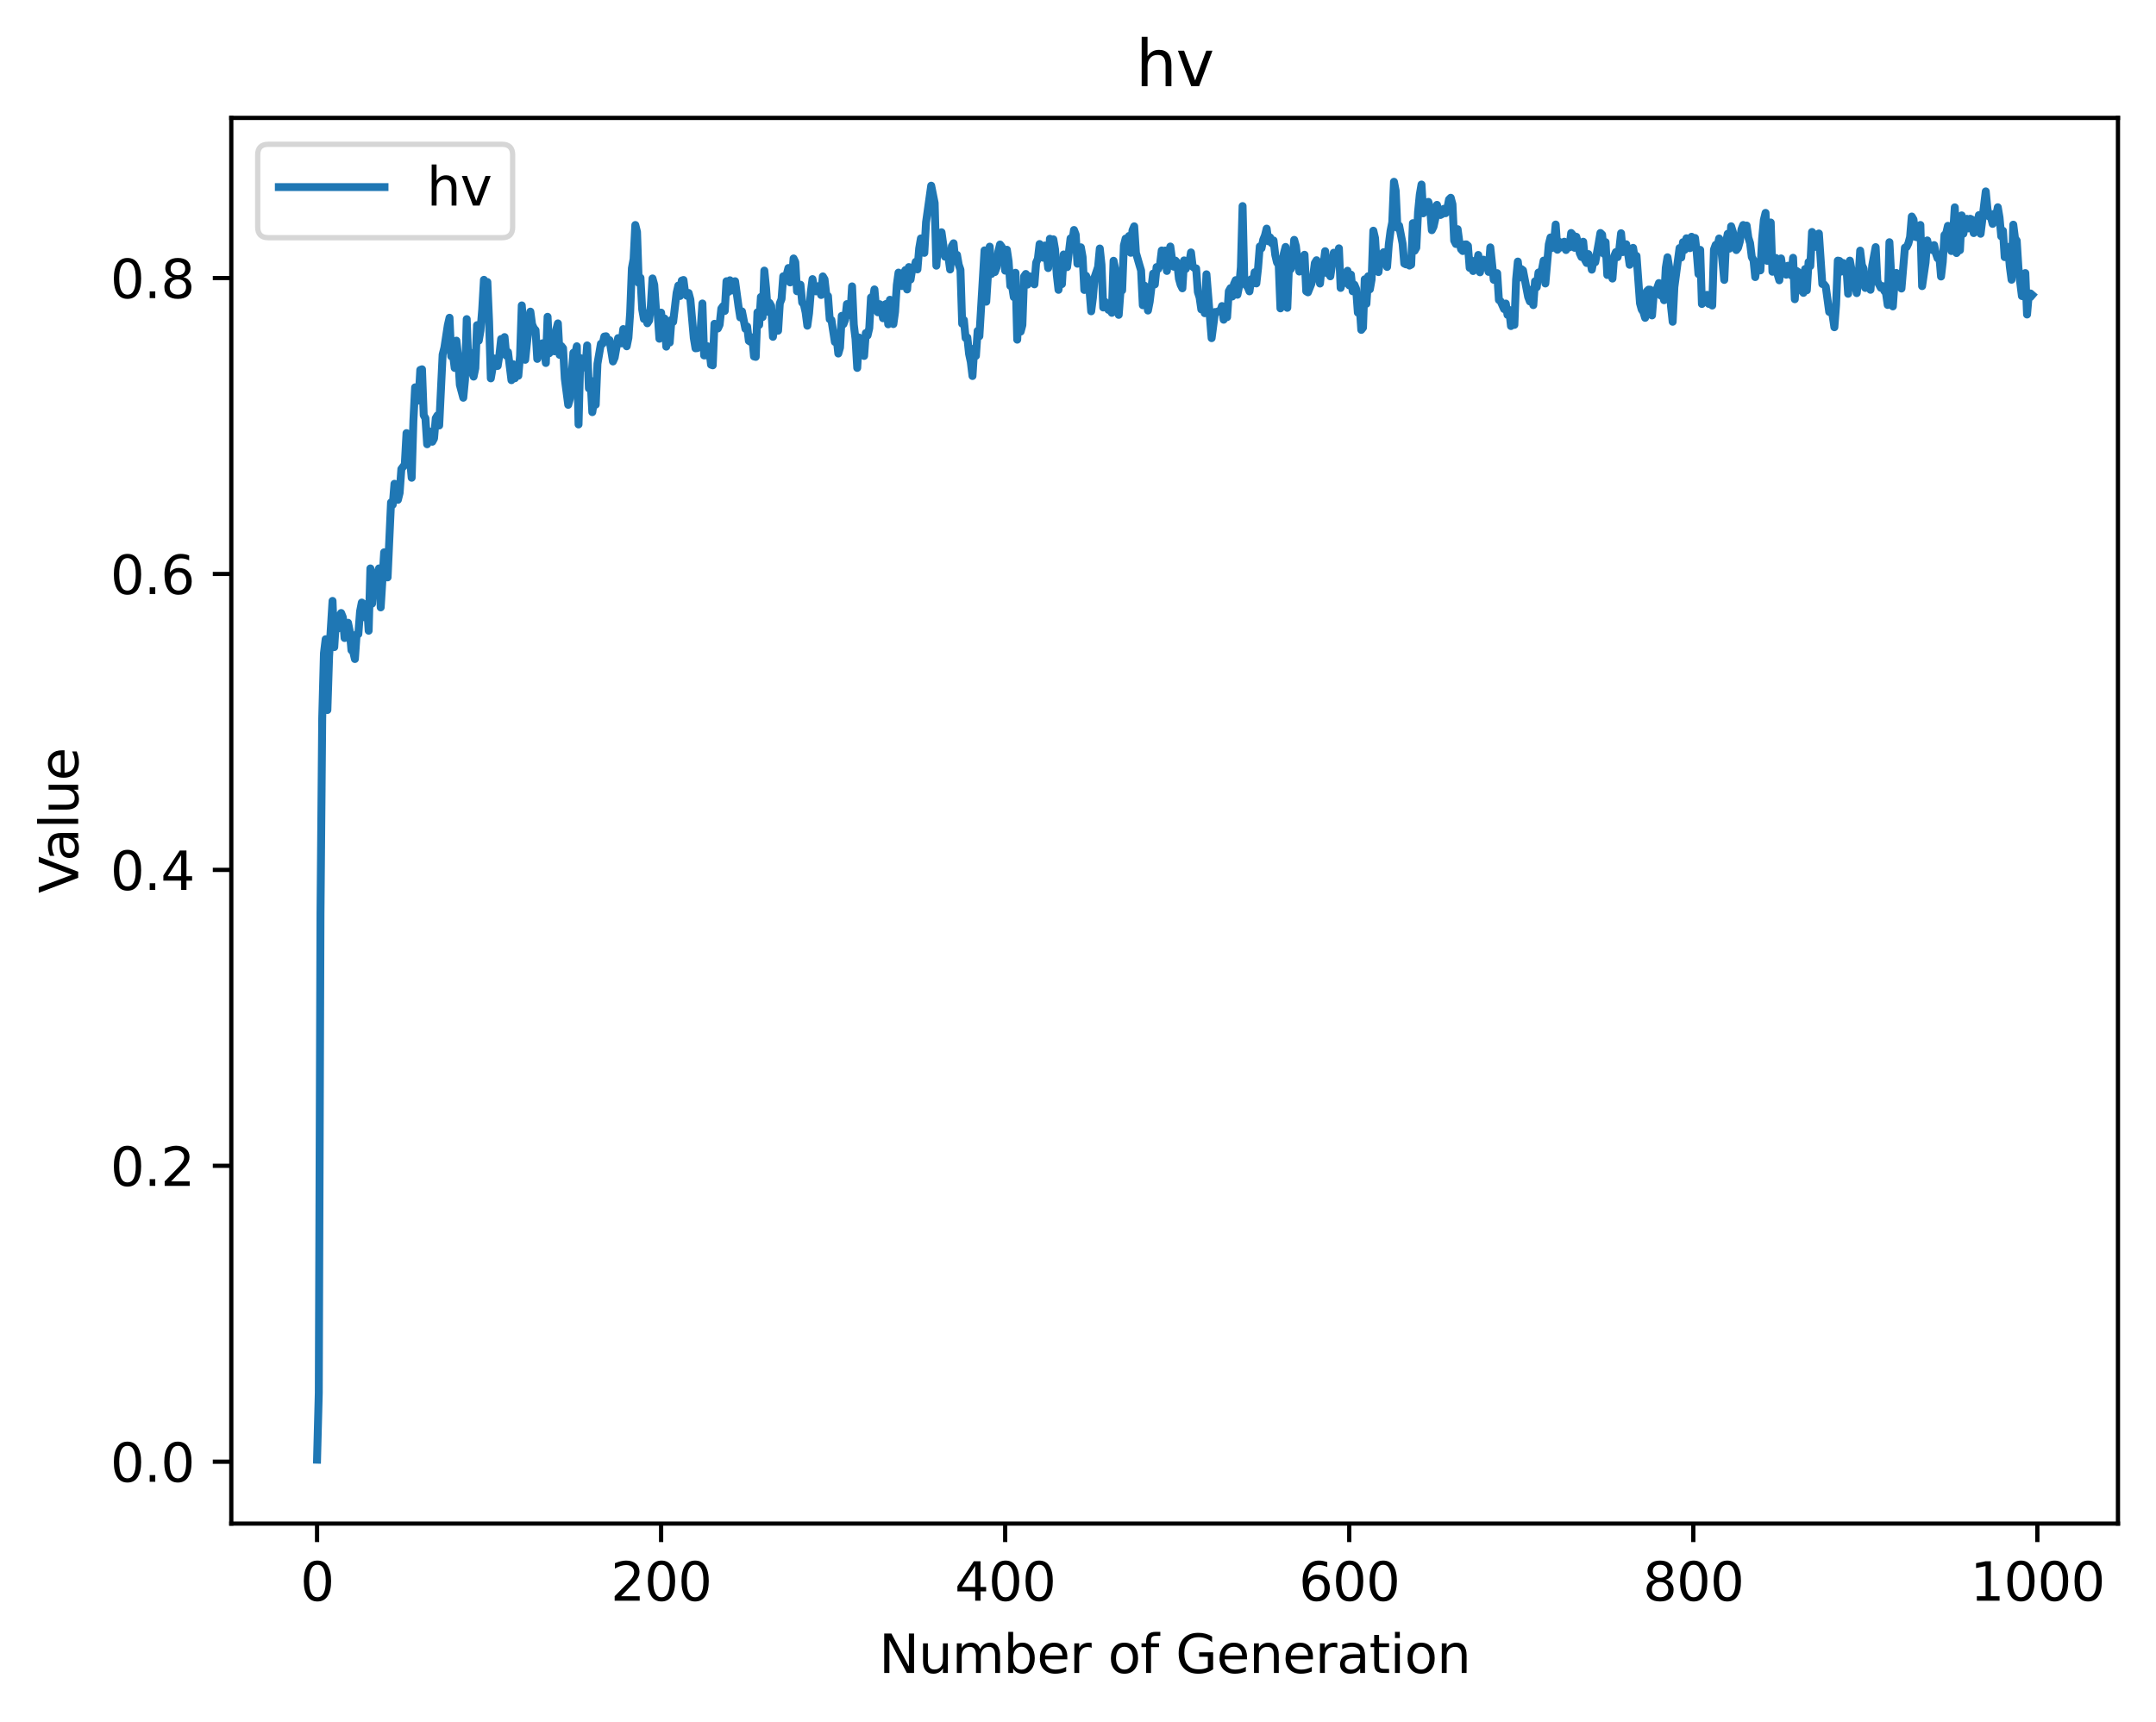 <?xml version="1.0" encoding="utf-8" standalone="no"?>
<!DOCTYPE svg PUBLIC "-//W3C//DTD SVG 1.1//EN"
  "http://www.w3.org/Graphics/SVG/1.1/DTD/svg11.dtd">
<svg height="325.986pt" version="1.1" viewBox="0 0 408.101 325.986" width="408.101pt" xmlns="http://www.w3.org/2000/svg" xmlns:xlink="http://www.w3.org/1999/xlink">
 <defs>
  <style type="text/css">*{stroke-linecap:butt;stroke-linejoin:round;}</style>
 </defs>
 <g id="figure_1">
  <g id="patch_1">
   <path d="M 0 325.986 
L 408.101 325.986 
L 408.101 0 
L 0 0 
z
" style="fill:#ffffff;"/>
  </g>
  <g id="axes_1">
   <g id="patch_2">
    <path d="M 43.781 288.43 
L 400.901 288.43 
L 400.901 22.318 
L 43.781 22.318 
z
" style="fill:#ffffff;"/>
   </g>
   <g id="matplotlib.axis_1">
    <g id="xtick_1">
     <g id="line2d_1">
      <defs>
       <path d="M 0 0 
L 0 3.5 
" id="mcdd8751107" style="stroke:#000000;stroke-width:0.8;"/>
      </defs>
      <g>
       <use style="stroke:#000000;stroke-width:0.8;" x="60.014" xlink:href="#mcdd8751107" y="288.43"/>
      </g>
     </g>
     <g id="text_1">
      <!-- 0 -->
      <g transform="translate(56.833 303.029)scale(0.1 -0.1)">
       <defs>
        <path d="M 2034 4250 
Q 1547 4250 1301 3770 
Q 1056 3291 1056 2328 
Q 1056 1369 1301 889 
Q 1547 409 2034 409 
Q 2525 409 2770 889 
Q 3016 1369 3016 2328 
Q 3016 3291 2770 3770 
Q 2525 4250 2034 4250 
z
M 2034 4750 
Q 2819 4750 3233 4129 
Q 3647 3509 3647 2328 
Q 3647 1150 3233 529 
Q 2819 -91 2034 -91 
Q 1250 -91 836 529 
Q 422 1150 422 2328 
Q 422 3509 836 4129 
Q 1250 4750 2034 4750 
z
" id="DejaVuSans-30" transform="scale(0.016)"/>
       </defs>
       <use xlink:href="#DejaVuSans-30"/>
      </g>
     </g>
    </g>
    <g id="xtick_2">
     <g id="line2d_2">
      <g>
       <use style="stroke:#000000;stroke-width:0.8;" x="125.14" xlink:href="#mcdd8751107" y="288.43"/>
      </g>
     </g>
     <g id="text_2">
      <!-- 200 -->
      <g transform="translate(115.597 303.029)scale(0.1 -0.1)">
       <defs>
        <path d="M 1228 531 
L 3431 531 
L 3431 0 
L 469 0 
L 469 531 
Q 828 903 1448 1529 
Q 2069 2156 2228 2338 
Q 2531 2678 2651 2914 
Q 2772 3150 2772 3378 
Q 2772 3750 2511 3984 
Q 2250 4219 1831 4219 
Q 1534 4219 1204 4116 
Q 875 4013 500 3803 
L 500 4441 
Q 881 4594 1212 4672 
Q 1544 4750 1819 4750 
Q 2544 4750 2975 4387 
Q 3406 4025 3406 3419 
Q 3406 3131 3298 2873 
Q 3191 2616 2906 2266 
Q 2828 2175 2409 1742 
Q 1991 1309 1228 531 
z
" id="DejaVuSans-32" transform="scale(0.016)"/>
       </defs>
       <use xlink:href="#DejaVuSans-32"/>
       <use x="63.623" xlink:href="#DejaVuSans-30"/>
       <use x="127.246" xlink:href="#DejaVuSans-30"/>
      </g>
     </g>
    </g>
    <g id="xtick_3">
     <g id="line2d_3">
      <g>
       <use style="stroke:#000000;stroke-width:0.8;" x="190.267" xlink:href="#mcdd8751107" y="288.43"/>
      </g>
     </g>
     <g id="text_3">
      <!-- 400 -->
      <g transform="translate(180.723 303.029)scale(0.1 -0.1)">
       <defs>
        <path d="M 2419 4116 
L 825 1625 
L 2419 1625 
L 2419 4116 
z
M 2253 4666 
L 3047 4666 
L 3047 1625 
L 3713 1625 
L 3713 1100 
L 3047 1100 
L 3047 0 
L 2419 0 
L 2419 1100 
L 313 1100 
L 313 1709 
L 2253 4666 
z
" id="DejaVuSans-34" transform="scale(0.016)"/>
       </defs>
       <use xlink:href="#DejaVuSans-34"/>
       <use x="63.623" xlink:href="#DejaVuSans-30"/>
       <use x="127.246" xlink:href="#DejaVuSans-30"/>
      </g>
     </g>
    </g>
    <g id="xtick_4">
     <g id="line2d_4">
      <g>
       <use style="stroke:#000000;stroke-width:0.8;" x="255.393" xlink:href="#mcdd8751107" y="288.43"/>
      </g>
     </g>
     <g id="text_4">
      <!-- 600 -->
      <g transform="translate(245.849 303.029)scale(0.1 -0.1)">
       <defs>
        <path d="M 2113 2584 
Q 1688 2584 1439 2293 
Q 1191 2003 1191 1497 
Q 1191 994 1439 701 
Q 1688 409 2113 409 
Q 2538 409 2786 701 
Q 3034 994 3034 1497 
Q 3034 2003 2786 2293 
Q 2538 2584 2113 2584 
z
M 3366 4563 
L 3366 3988 
Q 3128 4100 2886 4159 
Q 2644 4219 2406 4219 
Q 1781 4219 1451 3797 
Q 1122 3375 1075 2522 
Q 1259 2794 1537 2939 
Q 1816 3084 2150 3084 
Q 2853 3084 3261 2657 
Q 3669 2231 3669 1497 
Q 3669 778 3244 343 
Q 2819 -91 2113 -91 
Q 1303 -91 875 529 
Q 447 1150 447 2328 
Q 447 3434 972 4092 
Q 1497 4750 2381 4750 
Q 2619 4750 2861 4703 
Q 3103 4656 3366 4563 
z
" id="DejaVuSans-36" transform="scale(0.016)"/>
       </defs>
       <use xlink:href="#DejaVuSans-36"/>
       <use x="63.623" xlink:href="#DejaVuSans-30"/>
       <use x="127.246" xlink:href="#DejaVuSans-30"/>
      </g>
     </g>
    </g>
    <g id="xtick_5">
     <g id="line2d_5">
      <g>
       <use style="stroke:#000000;stroke-width:0.8;" x="320.519" xlink:href="#mcdd8751107" y="288.43"/>
      </g>
     </g>
     <g id="text_5">
      <!-- 800 -->
      <g transform="translate(310.975 303.029)scale(0.1 -0.1)">
       <defs>
        <path d="M 2034 2216 
Q 1584 2216 1326 1975 
Q 1069 1734 1069 1313 
Q 1069 891 1326 650 
Q 1584 409 2034 409 
Q 2484 409 2743 651 
Q 3003 894 3003 1313 
Q 3003 1734 2745 1975 
Q 2488 2216 2034 2216 
z
M 1403 2484 
Q 997 2584 770 2862 
Q 544 3141 544 3541 
Q 544 4100 942 4425 
Q 1341 4750 2034 4750 
Q 2731 4750 3128 4425 
Q 3525 4100 3525 3541 
Q 3525 3141 3298 2862 
Q 3072 2584 2669 2484 
Q 3125 2378 3379 2068 
Q 3634 1759 3634 1313 
Q 3634 634 3220 271 
Q 2806 -91 2034 -91 
Q 1263 -91 848 271 
Q 434 634 434 1313 
Q 434 1759 690 2068 
Q 947 2378 1403 2484 
z
M 1172 3481 
Q 1172 3119 1398 2916 
Q 1625 2713 2034 2713 
Q 2441 2713 2670 2916 
Q 2900 3119 2900 3481 
Q 2900 3844 2670 4047 
Q 2441 4250 2034 4250 
Q 1625 4250 1398 4047 
Q 1172 3844 1172 3481 
z
" id="DejaVuSans-38" transform="scale(0.016)"/>
       </defs>
       <use xlink:href="#DejaVuSans-38"/>
       <use x="63.623" xlink:href="#DejaVuSans-30"/>
       <use x="127.246" xlink:href="#DejaVuSans-30"/>
      </g>
     </g>
    </g>
    <g id="xtick_6">
     <g id="line2d_6">
      <g>
       <use style="stroke:#000000;stroke-width:0.8;" x="385.645" xlink:href="#mcdd8751107" y="288.43"/>
      </g>
     </g>
     <g id="text_6">
      <!-- 1000 -->
      <g transform="translate(372.92 303.029)scale(0.1 -0.1)">
       <defs>
        <path d="M 794 531 
L 1825 531 
L 1825 4091 
L 703 3866 
L 703 4441 
L 1819 4666 
L 2450 4666 
L 2450 531 
L 3481 531 
L 3481 0 
L 794 0 
L 794 531 
z
" id="DejaVuSans-31" transform="scale(0.016)"/>
       </defs>
       <use xlink:href="#DejaVuSans-31"/>
       <use x="63.623" xlink:href="#DejaVuSans-30"/>
       <use x="127.246" xlink:href="#DejaVuSans-30"/>
       <use x="190.869" xlink:href="#DejaVuSans-30"/>
      </g>
     </g>
    </g>
    <g id="text_7">
     <!-- Number of Generation -->
     <g transform="translate(166.365 316.707)scale(0.1 -0.1)">
      <defs>
       <path d="M 628 4666 
L 1478 4666 
L 3547 763 
L 3547 4666 
L 4159 4666 
L 4159 0 
L 3309 0 
L 1241 3903 
L 1241 0 
L 628 0 
L 628 4666 
z
" id="DejaVuSans-4e" transform="scale(0.016)"/>
       <path d="M 544 1381 
L 544 3500 
L 1119 3500 
L 1119 1403 
Q 1119 906 1312 657 
Q 1506 409 1894 409 
Q 2359 409 2629 706 
Q 2900 1003 2900 1516 
L 2900 3500 
L 3475 3500 
L 3475 0 
L 2900 0 
L 2900 538 
Q 2691 219 2414 64 
Q 2138 -91 1772 -91 
Q 1169 -91 856 284 
Q 544 659 544 1381 
z
M 1991 3584 
L 1991 3584 
z
" id="DejaVuSans-75" transform="scale(0.016)"/>
       <path d="M 3328 2828 
Q 3544 3216 3844 3400 
Q 4144 3584 4550 3584 
Q 5097 3584 5394 3201 
Q 5691 2819 5691 2113 
L 5691 0 
L 5113 0 
L 5113 2094 
Q 5113 2597 4934 2840 
Q 4756 3084 4391 3084 
Q 3944 3084 3684 2787 
Q 3425 2491 3425 1978 
L 3425 0 
L 2847 0 
L 2847 2094 
Q 2847 2600 2669 2842 
Q 2491 3084 2119 3084 
Q 1678 3084 1418 2786 
Q 1159 2488 1159 1978 
L 1159 0 
L 581 0 
L 581 3500 
L 1159 3500 
L 1159 2956 
Q 1356 3278 1631 3431 
Q 1906 3584 2284 3584 
Q 2666 3584 2933 3390 
Q 3200 3197 3328 2828 
z
" id="DejaVuSans-6d" transform="scale(0.016)"/>
       <path d="M 3116 1747 
Q 3116 2381 2855 2742 
Q 2594 3103 2138 3103 
Q 1681 3103 1420 2742 
Q 1159 2381 1159 1747 
Q 1159 1113 1420 752 
Q 1681 391 2138 391 
Q 2594 391 2855 752 
Q 3116 1113 3116 1747 
z
M 1159 2969 
Q 1341 3281 1617 3432 
Q 1894 3584 2278 3584 
Q 2916 3584 3314 3078 
Q 3713 2572 3713 1747 
Q 3713 922 3314 415 
Q 2916 -91 2278 -91 
Q 1894 -91 1617 61 
Q 1341 213 1159 525 
L 1159 0 
L 581 0 
L 581 4863 
L 1159 4863 
L 1159 2969 
z
" id="DejaVuSans-62" transform="scale(0.016)"/>
       <path d="M 3597 1894 
L 3597 1613 
L 953 1613 
Q 991 1019 1311 708 
Q 1631 397 2203 397 
Q 2534 397 2845 478 
Q 3156 559 3463 722 
L 3463 178 
Q 3153 47 2828 -22 
Q 2503 -91 2169 -91 
Q 1331 -91 842 396 
Q 353 884 353 1716 
Q 353 2575 817 3079 
Q 1281 3584 2069 3584 
Q 2775 3584 3186 3129 
Q 3597 2675 3597 1894 
z
M 3022 2063 
Q 3016 2534 2758 2815 
Q 2500 3097 2075 3097 
Q 1594 3097 1305 2825 
Q 1016 2553 972 2059 
L 3022 2063 
z
" id="DejaVuSans-65" transform="scale(0.016)"/>
       <path d="M 2631 2963 
Q 2534 3019 2420 3045 
Q 2306 3072 2169 3072 
Q 1681 3072 1420 2755 
Q 1159 2438 1159 1844 
L 1159 0 
L 581 0 
L 581 3500 
L 1159 3500 
L 1159 2956 
Q 1341 3275 1631 3429 
Q 1922 3584 2338 3584 
Q 2397 3584 2469 3576 
Q 2541 3569 2628 3553 
L 2631 2963 
z
" id="DejaVuSans-72" transform="scale(0.016)"/>
       <path id="DejaVuSans-20" transform="scale(0.016)"/>
       <path d="M 1959 3097 
Q 1497 3097 1228 2736 
Q 959 2375 959 1747 
Q 959 1119 1226 758 
Q 1494 397 1959 397 
Q 2419 397 2687 759 
Q 2956 1122 2956 1747 
Q 2956 2369 2687 2733 
Q 2419 3097 1959 3097 
z
M 1959 3584 
Q 2709 3584 3137 3096 
Q 3566 2609 3566 1747 
Q 3566 888 3137 398 
Q 2709 -91 1959 -91 
Q 1206 -91 779 398 
Q 353 888 353 1747 
Q 353 2609 779 3096 
Q 1206 3584 1959 3584 
z
" id="DejaVuSans-6f" transform="scale(0.016)"/>
       <path d="M 2375 4863 
L 2375 4384 
L 1825 4384 
Q 1516 4384 1395 4259 
Q 1275 4134 1275 3809 
L 1275 3500 
L 2222 3500 
L 2222 3053 
L 1275 3053 
L 1275 0 
L 697 0 
L 697 3053 
L 147 3053 
L 147 3500 
L 697 3500 
L 697 3744 
Q 697 4328 969 4595 
Q 1241 4863 1831 4863 
L 2375 4863 
z
" id="DejaVuSans-66" transform="scale(0.016)"/>
       <path d="M 3809 666 
L 3809 1919 
L 2778 1919 
L 2778 2438 
L 4434 2438 
L 4434 434 
Q 4069 175 3628 42 
Q 3188 -91 2688 -91 
Q 1594 -91 976 548 
Q 359 1188 359 2328 
Q 359 3472 976 4111 
Q 1594 4750 2688 4750 
Q 3144 4750 3555 4637 
Q 3966 4525 4313 4306 
L 4313 3634 
Q 3963 3931 3569 4081 
Q 3175 4231 2741 4231 
Q 1884 4231 1454 3753 
Q 1025 3275 1025 2328 
Q 1025 1384 1454 906 
Q 1884 428 2741 428 
Q 3075 428 3337 486 
Q 3600 544 3809 666 
z
" id="DejaVuSans-47" transform="scale(0.016)"/>
       <path d="M 3513 2113 
L 3513 0 
L 2938 0 
L 2938 2094 
Q 2938 2591 2744 2837 
Q 2550 3084 2163 3084 
Q 1697 3084 1428 2787 
Q 1159 2491 1159 1978 
L 1159 0 
L 581 0 
L 581 3500 
L 1159 3500 
L 1159 2956 
Q 1366 3272 1645 3428 
Q 1925 3584 2291 3584 
Q 2894 3584 3203 3211 
Q 3513 2838 3513 2113 
z
" id="DejaVuSans-6e" transform="scale(0.016)"/>
       <path d="M 2194 1759 
Q 1497 1759 1228 1600 
Q 959 1441 959 1056 
Q 959 750 1161 570 
Q 1363 391 1709 391 
Q 2188 391 2477 730 
Q 2766 1069 2766 1631 
L 2766 1759 
L 2194 1759 
z
M 3341 1997 
L 3341 0 
L 2766 0 
L 2766 531 
Q 2569 213 2275 61 
Q 1981 -91 1556 -91 
Q 1019 -91 701 211 
Q 384 513 384 1019 
Q 384 1609 779 1909 
Q 1175 2209 1959 2209 
L 2766 2209 
L 2766 2266 
Q 2766 2663 2505 2880 
Q 2244 3097 1772 3097 
Q 1472 3097 1187 3025 
Q 903 2953 641 2809 
L 641 3341 
Q 956 3463 1253 3523 
Q 1550 3584 1831 3584 
Q 2591 3584 2966 3190 
Q 3341 2797 3341 1997 
z
" id="DejaVuSans-61" transform="scale(0.016)"/>
       <path d="M 1172 4494 
L 1172 3500 
L 2356 3500 
L 2356 3053 
L 1172 3053 
L 1172 1153 
Q 1172 725 1289 603 
Q 1406 481 1766 481 
L 2356 481 
L 2356 0 
L 1766 0 
Q 1100 0 847 248 
Q 594 497 594 1153 
L 594 3053 
L 172 3053 
L 172 3500 
L 594 3500 
L 594 4494 
L 1172 4494 
z
" id="DejaVuSans-74" transform="scale(0.016)"/>
       <path d="M 603 3500 
L 1178 3500 
L 1178 0 
L 603 0 
L 603 3500 
z
M 603 4863 
L 1178 4863 
L 1178 4134 
L 603 4134 
L 603 4863 
z
" id="DejaVuSans-69" transform="scale(0.016)"/>
      </defs>
      <use xlink:href="#DejaVuSans-4e"/>
      <use x="74.805" xlink:href="#DejaVuSans-75"/>
      <use x="138.184" xlink:href="#DejaVuSans-6d"/>
      <use x="235.596" xlink:href="#DejaVuSans-62"/>
      <use x="299.072" xlink:href="#DejaVuSans-65"/>
      <use x="360.596" xlink:href="#DejaVuSans-72"/>
      <use x="401.709" xlink:href="#DejaVuSans-20"/>
      <use x="433.496" xlink:href="#DejaVuSans-6f"/>
      <use x="494.678" xlink:href="#DejaVuSans-66"/>
      <use x="529.883" xlink:href="#DejaVuSans-20"/>
      <use x="561.67" xlink:href="#DejaVuSans-47"/>
      <use x="639.16" xlink:href="#DejaVuSans-65"/>
      <use x="700.684" xlink:href="#DejaVuSans-6e"/>
      <use x="764.062" xlink:href="#DejaVuSans-65"/>
      <use x="825.586" xlink:href="#DejaVuSans-72"/>
      <use x="866.699" xlink:href="#DejaVuSans-61"/>
      <use x="927.979" xlink:href="#DejaVuSans-74"/>
      <use x="967.188" xlink:href="#DejaVuSans-69"/>
      <use x="994.971" xlink:href="#DejaVuSans-6f"/>
      <use x="1056.152" xlink:href="#DejaVuSans-6e"/>
     </g>
    </g>
   </g>
   <g id="matplotlib.axis_2">
    <g id="ytick_1">
     <g id="line2d_7">
      <defs>
       <path d="M 0 0 
L -3.5 0 
" id="m029a352173" style="stroke:#000000;stroke-width:0.8;"/>
      </defs>
      <g>
       <use style="stroke:#000000;stroke-width:0.8;" x="43.781" xlink:href="#m029a352173" y="276.715"/>
      </g>
     </g>
     <g id="text_8">
      <!-- 0.0 -->
      <g transform="translate(20.878 280.515)scale(0.1 -0.1)">
       <defs>
        <path d="M 684 794 
L 1344 794 
L 1344 0 
L 684 0 
L 684 794 
z
" id="DejaVuSans-2e" transform="scale(0.016)"/>
       </defs>
       <use xlink:href="#DejaVuSans-30"/>
       <use x="63.623" xlink:href="#DejaVuSans-2e"/>
       <use x="95.41" xlink:href="#DejaVuSans-30"/>
      </g>
     </g>
    </g>
    <g id="ytick_2">
     <g id="line2d_8">
      <g>
       <use style="stroke:#000000;stroke-width:0.8;" x="43.781" xlink:href="#m029a352173" y="220.696"/>
      </g>
     </g>
     <g id="text_9">
      <!-- 0.2 -->
      <g transform="translate(20.878 224.495)scale(0.1 -0.1)">
       <use xlink:href="#DejaVuSans-30"/>
       <use x="63.623" xlink:href="#DejaVuSans-2e"/>
       <use x="95.41" xlink:href="#DejaVuSans-32"/>
      </g>
     </g>
    </g>
    <g id="ytick_3">
     <g id="line2d_9">
      <g>
       <use style="stroke:#000000;stroke-width:0.8;" x="43.781" xlink:href="#m029a352173" y="164.676"/>
      </g>
     </g>
     <g id="text_10">
      <!-- 0.4 -->
      <g transform="translate(20.878 168.476)scale(0.1 -0.1)">
       <use xlink:href="#DejaVuSans-30"/>
       <use x="63.623" xlink:href="#DejaVuSans-2e"/>
       <use x="95.41" xlink:href="#DejaVuSans-34"/>
      </g>
     </g>
    </g>
    <g id="ytick_4">
     <g id="line2d_10">
      <g>
       <use style="stroke:#000000;stroke-width:0.8;" x="43.781" xlink:href="#m029a352173" y="108.657"/>
      </g>
     </g>
     <g id="text_11">
      <!-- 0.6 -->
      <g transform="translate(20.878 112.456)scale(0.1 -0.1)">
       <use xlink:href="#DejaVuSans-30"/>
       <use x="63.623" xlink:href="#DejaVuSans-2e"/>
       <use x="95.41" xlink:href="#DejaVuSans-36"/>
      </g>
     </g>
    </g>
    <g id="ytick_5">
     <g id="line2d_11">
      <g>
       <use style="stroke:#000000;stroke-width:0.8;" x="43.781" xlink:href="#m029a352173" y="52.637"/>
      </g>
     </g>
     <g id="text_12">
      <!-- 0.8 -->
      <g transform="translate(20.878 56.436)scale(0.1 -0.1)">
       <use xlink:href="#DejaVuSans-30"/>
       <use x="63.623" xlink:href="#DejaVuSans-2e"/>
       <use x="95.41" xlink:href="#DejaVuSans-38"/>
      </g>
     </g>
    </g>
    <g id="text_13">
     <!-- Value -->
     <g transform="translate(14.798 169.105)rotate(-90)scale(0.1 -0.1)">
      <defs>
       <path d="M 1831 0 
L 50 4666 
L 709 4666 
L 2188 738 
L 3669 4666 
L 4325 4666 
L 2547 0 
L 1831 0 
z
" id="DejaVuSans-56" transform="scale(0.016)"/>
       <path d="M 603 4863 
L 1178 4863 
L 1178 0 
L 603 0 
L 603 4863 
z
" id="DejaVuSans-6c" transform="scale(0.016)"/>
      </defs>
      <use xlink:href="#DejaVuSans-56"/>
      <use x="60.658" xlink:href="#DejaVuSans-61"/>
      <use x="121.938" xlink:href="#DejaVuSans-6c"/>
      <use x="149.721" xlink:href="#DejaVuSans-75"/>
      <use x="213.1" xlink:href="#DejaVuSans-65"/>
     </g>
    </g>
   </g>
   <g id="line2d_12">
    <path clip-path="url(#p015f9b3d89)" d="M 60.014 276.334 
L 60.34 263.708 
L 60.665 172.825 
L 60.991 135.959 
L 61.317 123.651 
L 61.642 121.004 
L 61.968 134.42 
L 62.293 124.267 
L 62.945 113.758 
L 63.27 122.51 
L 63.596 117.297 
L 63.922 119.015 
L 64.247 116.603 
L 64.573 116.047 
L 64.898 116.86 
L 65.224 120.78 
L 65.55 118.402 
L 65.875 117.895 
L 66.201 119.497 
L 66.527 123.095 
L 66.852 123.382 
L 67.178 124.761 
L 67.504 120.071 
L 67.829 120.046 
L 68.155 115.738 
L 68.48 114.07 
L 68.806 116.838 
L 69.132 114.647 
L 69.457 114.297 
L 69.783 119.402 
L 70.109 107.612 
L 70.434 114.278 
L 70.76 108.467 
L 71.085 111.369 
L 71.411 108.492 
L 71.737 107.603 
L 72.062 114.985 
L 72.714 104.555 
L 73.039 105.067 
L 73.365 109.307 
L 74.016 95.114 
L 74.342 95.543 
L 74.667 91.585 
L 75.319 94.625 
L 75.644 93.321 
L 75.97 88.791 
L 76.621 87.946 
L 76.947 81.992 
L 77.272 83.388 
L 77.924 90.446 
L 78.249 79.654 
L 78.575 73.325 
L 78.901 75.407 
L 79.226 75.837 
L 79.552 70.026 
L 79.877 69.911 
L 80.203 78.608 
L 80.529 79.194 
L 80.854 84.102 
L 81.18 81.634 
L 81.506 82.233 
L 81.831 83.625 
L 82.157 83.012 
L 82.483 79.174 
L 82.808 78.633 
L 83.134 80.552 
L 83.785 67.132 
L 84.111 65.833 
L 84.762 61.572 
L 85.088 60.152 
L 85.413 67.452 
L 85.739 67.031 
L 86.064 69.653 
L 86.39 64.488 
L 86.716 67.39 
L 87.041 72.849 
L 87.693 75.298 
L 88.018 71.915 
L 88.344 60.41 
L 88.67 69.526 
L 88.995 66.745 
L 89.321 70.418 
L 89.646 71.296 
L 89.972 69.712 
L 90.298 61.554 
L 90.623 64.492 
L 90.949 62.602 
L 91.275 58.592 
L 91.6 52.971 
L 91.926 54.595 
L 92.251 53.382 
L 92.577 60.834 
L 92.903 71.632 
L 93.554 67.86 
L 93.88 69.287 
L 94.205 69.276 
L 94.531 67.189 
L 94.857 64.174 
L 95.182 65.811 
L 95.508 63.812 
L 95.833 67.317 
L 96.159 66.656 
L 96.81 71.972 
L 97.136 68.943 
L 97.462 71.615 
L 97.787 69.774 
L 98.113 71.135 
L 98.438 67.39 
L 98.764 57.816 
L 99.09 61.981 
L 99.415 68.115 
L 100.067 61.906 
L 100.392 58.993 
L 100.718 61.41 
L 101.044 62.133 
L 101.369 62.508 
L 101.695 67.947 
L 102.02 65.256 
L 102.346 65.186 
L 102.672 64.99 
L 102.997 66.197 
L 103.323 68.718 
L 103.649 59.97 
L 103.974 66.877 
L 104.3 65.054 
L 104.625 66.356 
L 104.951 66.508 
L 105.277 62.429 
L 105.602 61.222 
L 105.928 67.174 
L 106.254 65.513 
L 106.579 65.922 
L 106.905 71.673 
L 107.556 76.639 
L 107.882 75.482 
L 108.533 66.777 
L 108.859 67.062 
L 109.184 65.55 
L 109.51 80.354 
L 109.836 67.776 
L 110.161 68.377 
L 110.487 69.247 
L 110.812 69.616 
L 111.138 65.388 
L 111.464 73.524 
L 111.789 72.054 
L 112.115 78.025 
L 112.441 75.849 
L 112.766 76.61 
L 113.092 68.863 
L 113.743 65.071 
L 114.069 65.062 
L 114.394 63.707 
L 114.72 63.654 
L 115.046 64.617 
L 115.371 64.376 
L 116.023 68.429 
L 116.348 67.701 
L 116.999 64.004 
L 117.325 64.667 
L 117.651 65.004 
L 117.976 62.295 
L 118.302 64.471 
L 118.628 65.558 
L 118.953 63.942 
L 119.279 59.214 
L 119.605 50.78 
L 119.93 49.032 
L 120.256 42.593 
L 120.581 43.898 
L 120.907 53.562 
L 121.233 52.584 
L 121.558 58.564 
L 121.884 60.39 
L 122.21 59.334 
L 122.535 61.2 
L 122.861 60.692 
L 123.186 57.992 
L 123.512 52.709 
L 123.838 53.911 
L 124.163 58.531 
L 124.489 59.459 
L 124.815 64.125 
L 125.14 59.18 
L 125.466 62.2 
L 125.792 60.295 
L 126.117 65.623 
L 126.443 62.852 
L 126.768 64.852 
L 127.094 60.561 
L 127.42 60.928 
L 128.071 55.447 
L 128.397 54.06 
L 128.722 56.035 
L 129.048 53.119 
L 129.373 53.004 
L 129.699 55.536 
L 130.025 55.993 
L 130.35 55.463 
L 130.676 56.704 
L 131.327 63.998 
L 131.653 65.939 
L 131.979 65.903 
L 132.63 62.32 
L 132.955 57.449 
L 133.281 67.286 
L 133.607 67.264 
L 133.932 65.55 
L 134.258 66.004 
L 134.584 69.04 
L 134.909 69.16 
L 135.235 61.301 
L 135.56 62.144 
L 135.886 62.186 
L 136.212 61.48 
L 136.537 58.416 
L 136.863 57.959 
L 137.189 58.867 
L 137.514 53.237 
L 137.84 55.293 
L 138.166 53.057 
L 138.491 54.993 
L 138.817 53.321 
L 139.142 53.239 
L 139.794 58.038 
L 140.119 60.096 
L 140.445 58.948 
L 141.096 62.246 
L 141.422 61.804 
L 141.747 64.527 
L 142.073 64.73 
L 142.399 63.869 
L 142.724 67.478 
L 143.05 67.562 
L 143.376 59.122 
L 143.701 61.516 
L 144.027 56.211 
L 144.353 60.023 
L 144.678 51.228 
L 145.004 54.525 
L 145.329 59.015 
L 145.655 57.335 
L 145.981 57.923 
L 146.306 63.766 
L 146.632 61.463 
L 146.958 61.651 
L 147.283 62.609 
L 147.609 57.424 
L 147.934 56.615 
L 148.26 52.301 
L 148.586 53.209 
L 149.237 50.733 
L 149.563 53.466 
L 149.888 52.923 
L 150.214 48.929 
L 150.54 49.609 
L 150.865 55.133 
L 151.191 54.626 
L 151.516 53.898 
L 151.842 57.262 
L 152.168 57.662 
L 152.493 59.136 
L 152.819 61.659 
L 153.145 59.306 
L 153.47 55.354 
L 153.796 52.836 
L 154.121 54.536 
L 154.447 55.158 
L 154.773 54.27 
L 155.098 54.127 
L 155.424 55.847 
L 155.75 52.326 
L 156.075 52.875 
L 156.401 55.758 
L 156.727 56.043 
L 157.052 60.435 
L 157.378 60.581 
L 158.029 64.74 
L 158.355 63.967 
L 158.68 66.931 
L 159.006 65.81 
L 159.332 59.791 
L 159.657 61.357 
L 159.983 60.508 
L 160.308 57.564 
L 160.96 59.657 
L 161.285 54.214 
L 161.611 61.458 
L 161.937 64.158 
L 162.262 69.65 
L 162.588 63.886 
L 162.914 65.065 
L 163.239 65.438 
L 163.565 67.382 
L 163.89 63.051 
L 164.216 63.513 
L 164.542 62.121 
L 164.867 56.312 
L 165.193 56.819 
L 165.519 54.788 
L 165.844 58.477 
L 166.17 59.122 
L 166.495 57.581 
L 166.821 58.413 
L 167.147 60.247 
L 167.472 57.676 
L 167.798 57.508 
L 168.124 61.395 
L 168.449 56.752 
L 168.775 60.494 
L 169.101 61.354 
L 169.426 59.035 
L 169.752 53.951 
L 170.077 51.604 
L 170.403 53.948 
L 170.729 54.155 
L 171.054 51.755 
L 171.38 51.125 
L 171.706 54.8 
L 172.031 50.559 
L 172.357 52.92 
L 172.682 50.856 
L 173.008 50.845 
L 173.334 49.562 
L 173.659 50.999 
L 173.985 47.035 
L 174.311 45.136 
L 174.962 47.87 
L 175.288 42.078 
L 176.264 35.151 
L 176.916 38.408 
L 177.241 50.298 
L 177.567 45.884 
L 177.893 45.206 
L 178.218 43.968 
L 178.869 48.593 
L 179.195 47.598 
L 179.521 48.646 
L 179.846 51.016 
L 180.172 46.593 
L 180.498 46.055 
L 180.823 49.467 
L 181.149 48.251 
L 181.475 50.114 
L 181.8 51.058 
L 182.126 61.284 
L 182.451 60.581 
L 182.777 63.995 
L 183.103 63.878 
L 183.428 66.998 
L 183.754 68.513 
L 184.08 71.185 
L 184.405 65.976 
L 184.731 67.376 
L 185.056 62.631 
L 185.382 63.654 
L 186.359 47.394 
L 186.685 57.116 
L 187.336 46.691 
L 187.662 51.875 
L 187.987 50.8 
L 188.313 51.508 
L 188.638 50.635 
L 188.964 47.626 
L 189.29 46.29 
L 189.615 46.713 
L 189.941 47.517 
L 190.267 51.242 
L 190.592 47.276 
L 190.918 49.486 
L 191.243 54.125 
L 191.569 54.119 
L 191.895 56.242 
L 192.22 51.637 
L 192.546 64.306 
L 192.872 57.606 
L 193.197 62.777 
L 193.523 61.536 
L 193.848 52.315 
L 194.174 51.864 
L 194.5 53.881 
L 194.825 52.284 
L 195.151 53.018 
L 195.477 52.464 
L 195.802 53.828 
L 196.128 49.716 
L 196.454 48.985 
L 196.779 46.198 
L 197.105 47.086 
L 197.43 48.789 
L 197.756 46.481 
L 198.082 47.856 
L 198.407 50.749 
L 198.733 45.201 
L 199.059 49.332 
L 199.384 45.31 
L 199.71 47.231 
L 200.035 52.021 
L 200.361 54.872 
L 200.687 52.111 
L 201.012 53.783 
L 201.338 48.17 
L 201.989 50.576 
L 202.641 45.114 
L 202.966 45.688 
L 203.292 43.537 
L 203.617 44.405 
L 203.943 49.926 
L 204.269 49.467 
L 204.594 46.814 
L 204.92 48.651 
L 205.246 54.895 
L 205.571 52.198 
L 205.897 52.934 
L 206.222 54.906 
L 206.548 58.931 
L 206.874 56.357 
L 207.199 52.458 
L 207.851 50.537 
L 208.176 47.041 
L 208.502 50.136 
L 208.828 58.211 
L 209.153 57.116 
L 209.479 57.682 
L 209.804 58.654 
L 210.13 58.741 
L 210.456 59.222 
L 210.781 49.363 
L 211.107 50.957 
L 211.433 57.732 
L 211.758 59.609 
L 212.084 55.248 
L 212.409 54.979 
L 212.735 46.467 
L 213.061 45.164 
L 213.386 46.24 
L 213.712 44.669 
L 214.038 47.856 
L 214.363 43.61 
L 214.689 42.845 
L 215.015 47.845 
L 215.666 50.116 
L 215.991 51.198 
L 216.317 57.783 
L 216.643 54.071 
L 216.968 55.814 
L 217.294 58.788 
L 217.62 57.122 
L 218.271 51.791 
L 218.596 53.844 
L 218.922 50.562 
L 219.248 50.906 
L 219.573 50.102 
L 219.899 47.416 
L 220.225 47.624 
L 220.55 47.43 
L 220.876 51.293 
L 221.202 48.198 
L 221.527 46.668 
L 221.853 49.069 
L 222.178 50.495 
L 222.504 49.338 
L 222.83 49.735 
L 223.155 52.775 
L 223.481 53.926 
L 223.807 54.584 
L 224.132 49.296 
L 224.458 50.903 
L 224.783 49.951 
L 225.109 49.775 
L 225.435 47.786 
L 225.76 50.486 
L 226.086 50.749 
L 226.412 50.803 
L 226.737 55.276 
L 227.063 56.304 
L 227.389 58.575 
L 227.714 57.444 
L 228.04 59.295 
L 228.365 51.923 
L 229.342 64.018 
L 229.994 59.066 
L 230.319 59.082 
L 230.645 58.911 
L 230.97 58.939 
L 231.296 57.94 
L 231.622 60.525 
L 231.947 57.996 
L 232.273 60.049 
L 232.599 55.125 
L 232.924 54.542 
L 233.25 56.136 
L 233.576 53.772 
L 233.901 53.032 
L 234.227 55.797 
L 234.552 54.169 
L 234.878 50.593 
L 235.204 39.011 
L 235.529 53.049 
L 235.855 53.976 
L 236.181 54.349 
L 236.506 55.158 
L 236.832 52.87 
L 237.157 53.665 
L 237.483 51.539 
L 237.809 53.657 
L 238.134 50.738 
L 238.46 46.649 
L 238.786 47.002 
L 239.111 45.386 
L 239.437 44.584 
L 239.763 43.276 
L 240.088 45.674 
L 240.414 44.943 
L 240.739 46.063 
L 241.065 45.517 
L 241.391 48.29 
L 241.716 49.685 
L 242.042 50.158 
L 242.368 58.379 
L 242.693 50.284 
L 243.019 47.965 
L 243.344 46.747 
L 243.67 58.276 
L 243.996 50.06 
L 244.321 50.962 
L 244.647 49.551 
L 244.973 45.408 
L 245.298 46.598 
L 245.624 49.517 
L 245.95 51.413 
L 246.275 48.92 
L 246.601 48.722 
L 246.926 48.226 
L 247.252 55.141 
L 247.578 55.343 
L 248.229 53.718 
L 248.555 52.282 
L 248.88 49.797 
L 249.206 49.262 
L 249.531 50.948 
L 249.857 53.682 
L 250.183 50.293 
L 250.508 50.181 
L 250.834 47.551 
L 251.16 51.702 
L 251.485 51.668 
L 251.811 52.307 
L 252.462 47.842 
L 252.788 48.041 
L 253.113 49.752 
L 253.439 47.007 
L 253.765 54.508 
L 254.09 53.111 
L 254.416 53.102 
L 254.742 53.567 
L 255.067 51.254 
L 255.393 54.029 
L 255.718 51.987 
L 256.044 55.141 
L 256.37 53.901 
L 256.695 54.679 
L 257.021 59.186 
L 257.347 57.693 
L 257.672 62.449 
L 257.998 62.032 
L 258.324 52.867 
L 258.649 57.508 
L 258.975 52.301 
L 259.3 54.772 
L 259.626 52.906 
L 259.952 43.671 
L 260.277 45.077 
L 260.603 50.315 
L 260.929 51.508 
L 261.254 48.881 
L 261.58 48.094 
L 261.905 47.741 
L 262.231 48.038 
L 262.557 50.537 
L 262.882 46.243 
L 263.208 43.708 
L 263.534 42.086 
L 263.859 34.414 
L 264.185 36.106 
L 264.511 43.136 
L 264.836 42.725 
L 265.487 46.1 
L 265.813 49.895 
L 266.139 50.049 
L 266.464 49.834 
L 266.79 50.279 
L 267.116 50.1 
L 267.441 42.248 
L 267.767 47.467 
L 268.092 46.89 
L 268.418 40.134 
L 268.744 36.829 
L 269.069 34.932 
L 269.395 40.383 
L 269.721 38.403 
L 270.046 39.341 
L 270.372 38.215 
L 270.698 39.383 
L 271.023 43.579 
L 271.349 42.912 
L 271.674 41.453 
L 272 38.781 
L 272.326 39.957 
L 272.651 40.702 
L 272.977 40.523 
L 273.303 39.534 
L 273.628 40.366 
L 273.954 39.447 
L 274.279 37.767 
L 274.605 37.439 
L 274.931 38.666 
L 275.256 45.551 
L 275.582 46.195 
L 275.908 43.383 
L 276.233 45.8 
L 276.559 47.173 
L 276.885 47.523 
L 277.21 46.29 
L 277.536 46.259 
L 277.861 46.534 
L 278.187 50.719 
L 278.513 49.299 
L 278.838 51.31 
L 279.164 50.335 
L 279.49 50.206 
L 279.815 48.265 
L 280.141 51.548 
L 280.466 49.595 
L 280.792 49.156 
L 281.118 50.223 
L 281.443 50.279 
L 281.769 51.472 
L 282.095 46.831 
L 282.746 52.973 
L 283.397 51.71 
L 283.723 56.791 
L 284.048 57.035 
L 284.7 58.508 
L 285.025 57.463 
L 285.351 59.612 
L 285.677 58.679 
L 286.002 61.724 
L 286.328 60.948 
L 286.653 61.502 
L 286.979 52.906 
L 287.305 49.514 
L 287.63 52.536 
L 287.956 50.929 
L 288.282 51.172 
L 289.259 56.231 
L 289.584 57.068 
L 289.91 54.828 
L 290.235 57.763 
L 290.561 53.253 
L 290.887 54.374 
L 291.212 51.595 
L 291.538 51.528 
L 291.864 51.032 
L 292.189 49.332 
L 292.515 53.671 
L 293.166 46.259 
L 293.492 44.951 
L 293.817 46.937 
L 294.143 45.912 
L 294.469 42.506 
L 294.794 47.282 
L 295.12 45.752 
L 295.446 46.853 
L 296.097 45.755 
L 296.422 47.335 
L 296.748 46.509 
L 297.074 46.828 
L 297.399 44.106 
L 297.725 44.489 
L 298.051 46.912 
L 298.376 44.817 
L 298.702 46.005 
L 299.027 47.937 
L 299.353 48.654 
L 299.679 45.761 
L 300.004 49.186 
L 300.33 49.786 
L 300.656 48.1 
L 300.981 49.175 
L 301.307 51.052 
L 301.633 49.279 
L 301.958 49.64 
L 302.609 46.035 
L 302.935 44.106 
L 303.261 44.416 
L 303.586 48.046 
L 303.912 45.839 
L 304.238 52.063 
L 304.563 50.962 
L 304.889 50.875 
L 305.214 52.738 
L 305.54 48.492 
L 305.866 47.716 
L 306.191 48.677 
L 306.517 47.117 
L 306.843 44.15 
L 307.168 47.722 
L 307.494 46.453 
L 307.82 46.237 
L 308.145 47.848 
L 308.471 50.128 
L 308.796 49.329 
L 309.122 46.918 
L 309.448 48.94 
L 309.773 48.443 
L 310.425 57.41 
L 310.75 58.598 
L 311.076 59.082 
L 311.401 60.172 
L 311.727 55.136 
L 312.053 54.825 
L 312.378 54.85 
L 312.704 59.715 
L 313.03 55.657 
L 313.681 54.531 
L 314.007 53.587 
L 314.332 55.931 
L 314.658 55.584 
L 314.983 56.836 
L 315.309 50.693 
L 315.635 48.702 
L 315.96 50.685 
L 316.286 57.881 
L 316.612 60.917 
L 316.937 54.343 
L 317.914 46.957 
L 318.24 48.758 
L 318.565 45.845 
L 318.891 47.307 
L 319.217 45.108 
L 319.542 45.475 
L 319.868 46.979 
L 320.193 44.82 
L 320.519 45.47 
L 320.845 45.049 
L 321.17 47.803 
L 321.496 51.884 
L 321.822 47.299 
L 322.147 57.547 
L 322.473 55.94 
L 322.799 56.11 
L 323.124 55.814 
L 323.45 57.533 
L 323.775 56.696 
L 324.101 57.839 
L 324.427 47.251 
L 324.752 46.352 
L 325.078 46.688 
L 325.404 45.147 
L 325.729 46.349 
L 326.38 52.99 
L 326.706 45.937 
L 327.032 44.257 
L 327.357 47.069 
L 327.683 42.837 
L 328.009 43.909 
L 328.66 47.343 
L 328.986 46.923 
L 329.311 45.769 
L 329.637 43.419 
L 329.962 42.596 
L 330.288 43.08 
L 330.614 42.697 
L 330.939 44.985 
L 331.265 46.027 
L 331.591 48.663 
L 331.916 49.257 
L 332.242 52.455 
L 332.567 50.338 
L 332.893 50.349 
L 333.219 51.186 
L 333.544 45.198 
L 333.87 41.632 
L 334.196 40.299 
L 334.521 49.388 
L 334.847 47.016 
L 335.173 42.12 
L 335.498 51.447 
L 335.824 50.57 
L 336.149 48.836 
L 336.475 51.94 
L 336.801 53.063 
L 337.126 48.92 
L 337.452 51.147 
L 337.778 50.377 
L 338.103 52.004 
L 338.429 50.307 
L 338.754 50.548 
L 339.08 52.136 
L 339.406 48.8 
L 339.731 56.645 
L 340.057 51.284 
L 340.383 51.511 
L 340.708 53.859 
L 341.034 55.015 
L 341.36 55.444 
L 341.685 50.923 
L 342.011 54.954 
L 342.336 49.607 
L 342.662 50.366 
L 342.988 43.912 
L 343.313 44.313 
L 343.639 46.736 
L 343.965 46.257 
L 344.29 44.201 
L 344.941 53.766 
L 345.267 53.836 
L 345.593 54.262 
L 346.244 59.049 
L 346.57 58.867 
L 346.895 59.729 
L 347.221 61.951 
L 347.547 57.693 
L 347.872 49.335 
L 348.198 49.397 
L 348.523 51.419 
L 348.849 49.772 
L 349.175 50.049 
L 349.5 50.573 
L 349.826 55.618 
L 350.152 49.338 
L 350.477 51.125 
L 350.803 52.142 
L 351.454 55.491 
L 351.78 52.915 
L 352.105 47.441 
L 352.431 50.178 
L 352.757 50.861 
L 353.082 54.511 
L 353.408 52.478 
L 354.059 54.861 
L 354.385 50.265 
L 355.036 46.781 
L 355.362 53.25 
L 356.013 54.485 
L 356.339 54.155 
L 356.664 55.051 
L 356.99 55.48 
L 357.315 57.732 
L 357.641 45.851 
L 358.292 58.004 
L 358.618 53.282 
L 358.944 51.671 
L 359.269 53.43 
L 359.595 53.873 
L 359.921 54.626 
L 360.572 46.881 
L 360.897 46.764 
L 361.223 46.086 
L 361.549 44.87 
L 361.874 40.988 
L 362.2 41.557 
L 362.526 44.828 
L 362.851 44.915 
L 363.177 43.061 
L 363.502 42.587 
L 363.828 54.167 
L 364.479 49.721 
L 364.805 45.514 
L 365.131 47.187 
L 365.456 46.47 
L 365.782 47.343 
L 366.108 46.4 
L 366.433 47.951 
L 366.759 48.898 
L 367.084 48.467 
L 367.41 52.349 
L 367.736 49.587 
L 368.061 44.492 
L 368.387 44.167 
L 368.713 42.75 
L 369.038 43.086 
L 369.364 47.523 
L 369.689 44.178 
L 370.015 39.249 
L 370.341 47.906 
L 370.666 47.478 
L 370.992 47.366 
L 371.318 40.775 
L 371.643 44.246 
L 371.969 42.358 
L 372.295 41.425 
L 372.62 43.243 
L 372.946 41.414 
L 373.271 41.585 
L 373.597 44.125 
L 373.923 42.627 
L 374.248 42.618 
L 374.574 40.728 
L 374.9 44.254 
L 375.876 36.232 
L 376.202 39.604 
L 376.528 40.994 
L 376.853 41.1 
L 377.179 42.383 
L 377.505 40.473 
L 377.83 40.896 
L 378.156 39.232 
L 378.482 41.167 
L 378.807 44.744 
L 379.133 43.683 
L 379.458 48.679 
L 379.784 48.343 
L 380.11 46.736 
L 380.435 50.509 
L 380.761 52.954 
L 381.087 42.531 
L 381.412 45.111 
L 381.738 45.556 
L 382.063 50.719 
L 382.715 56.04 
L 383.04 56.119 
L 383.366 51.696 
L 383.692 59.542 
L 384.017 55.746 
L 384.343 55.556 
L 384.669 55.839 
L 384.669 55.839 
" style="fill:none;stroke:#1f77b4;stroke-linecap:square;stroke-width:1.5;"/>
   </g>
   <g id="patch_3">
    <path d="M 43.781 288.43 
L 43.781 22.318 
" style="fill:none;stroke:#000000;stroke-linecap:square;stroke-linejoin:miter;stroke-width:0.8;"/>
   </g>
   <g id="patch_4">
    <path d="M 400.901 288.43 
L 400.901 22.318 
" style="fill:none;stroke:#000000;stroke-linecap:square;stroke-linejoin:miter;stroke-width:0.8;"/>
   </g>
   <g id="patch_5">
    <path d="M 43.781 288.43 
L 400.901 288.43 
" style="fill:none;stroke:#000000;stroke-linecap:square;stroke-linejoin:miter;stroke-width:0.8;"/>
   </g>
   <g id="patch_6">
    <path d="M 43.781 22.318 
L 400.901 22.318 
" style="fill:none;stroke:#000000;stroke-linecap:square;stroke-linejoin:miter;stroke-width:0.8;"/>
   </g>
   <g id="text_14">
    <!-- hv -->
    <g transform="translate(214.988 16.318)scale(0.12 -0.12)">
     <defs>
      <path d="M 3513 2113 
L 3513 0 
L 2938 0 
L 2938 2094 
Q 2938 2591 2744 2837 
Q 2550 3084 2163 3084 
Q 1697 3084 1428 2787 
Q 1159 2491 1159 1978 
L 1159 0 
L 581 0 
L 581 4863 
L 1159 4863 
L 1159 2956 
Q 1366 3272 1645 3428 
Q 1925 3584 2291 3584 
Q 2894 3584 3203 3211 
Q 3513 2838 3513 2113 
z
" id="DejaVuSans-68" transform="scale(0.016)"/>
      <path d="M 191 3500 
L 800 3500 
L 1894 563 
L 2988 3500 
L 3597 3500 
L 2284 0 
L 1503 0 
L 191 3500 
z
" id="DejaVuSans-76" transform="scale(0.016)"/>
     </defs>
     <use xlink:href="#DejaVuSans-68"/>
     <use x="63.379" xlink:href="#DejaVuSans-76"/>
    </g>
   </g>
   <g id="legend_1">
    <g id="patch_7">
     <path d="M 50.781 44.996 
L 95.037 44.996 
Q 97.037 44.996 97.037 42.996 
L 97.037 29.318 
Q 97.037 27.318 95.037 27.318 
L 50.781 27.318 
Q 48.781 27.318 48.781 29.318 
L 48.781 42.996 
Q 48.781 44.996 50.781 44.996 
z
" style="fill:#ffffff;opacity:0.8;stroke:#cccccc;stroke-linejoin:miter;"/>
    </g>
    <g id="line2d_13">
     <path d="M 52.781 35.417 
L 72.781 35.417 
" style="fill:none;stroke:#1f77b4;stroke-linecap:square;stroke-width:1.5;"/>
    </g>
    <g id="line2d_14"/>
    <g id="text_15">
     <!-- hv -->
     <g transform="translate(80.781 38.917)scale(0.1 -0.1)">
      <use xlink:href="#DejaVuSans-68"/>
      <use x="63.379" xlink:href="#DejaVuSans-76"/>
     </g>
    </g>
   </g>
  </g>
 </g>
 <defs>
  <clipPath id="p015f9b3d89">
   <rect height="266.112" width="357.12" x="43.781" y="22.318"/>
  </clipPath>
 </defs>
</svg>
